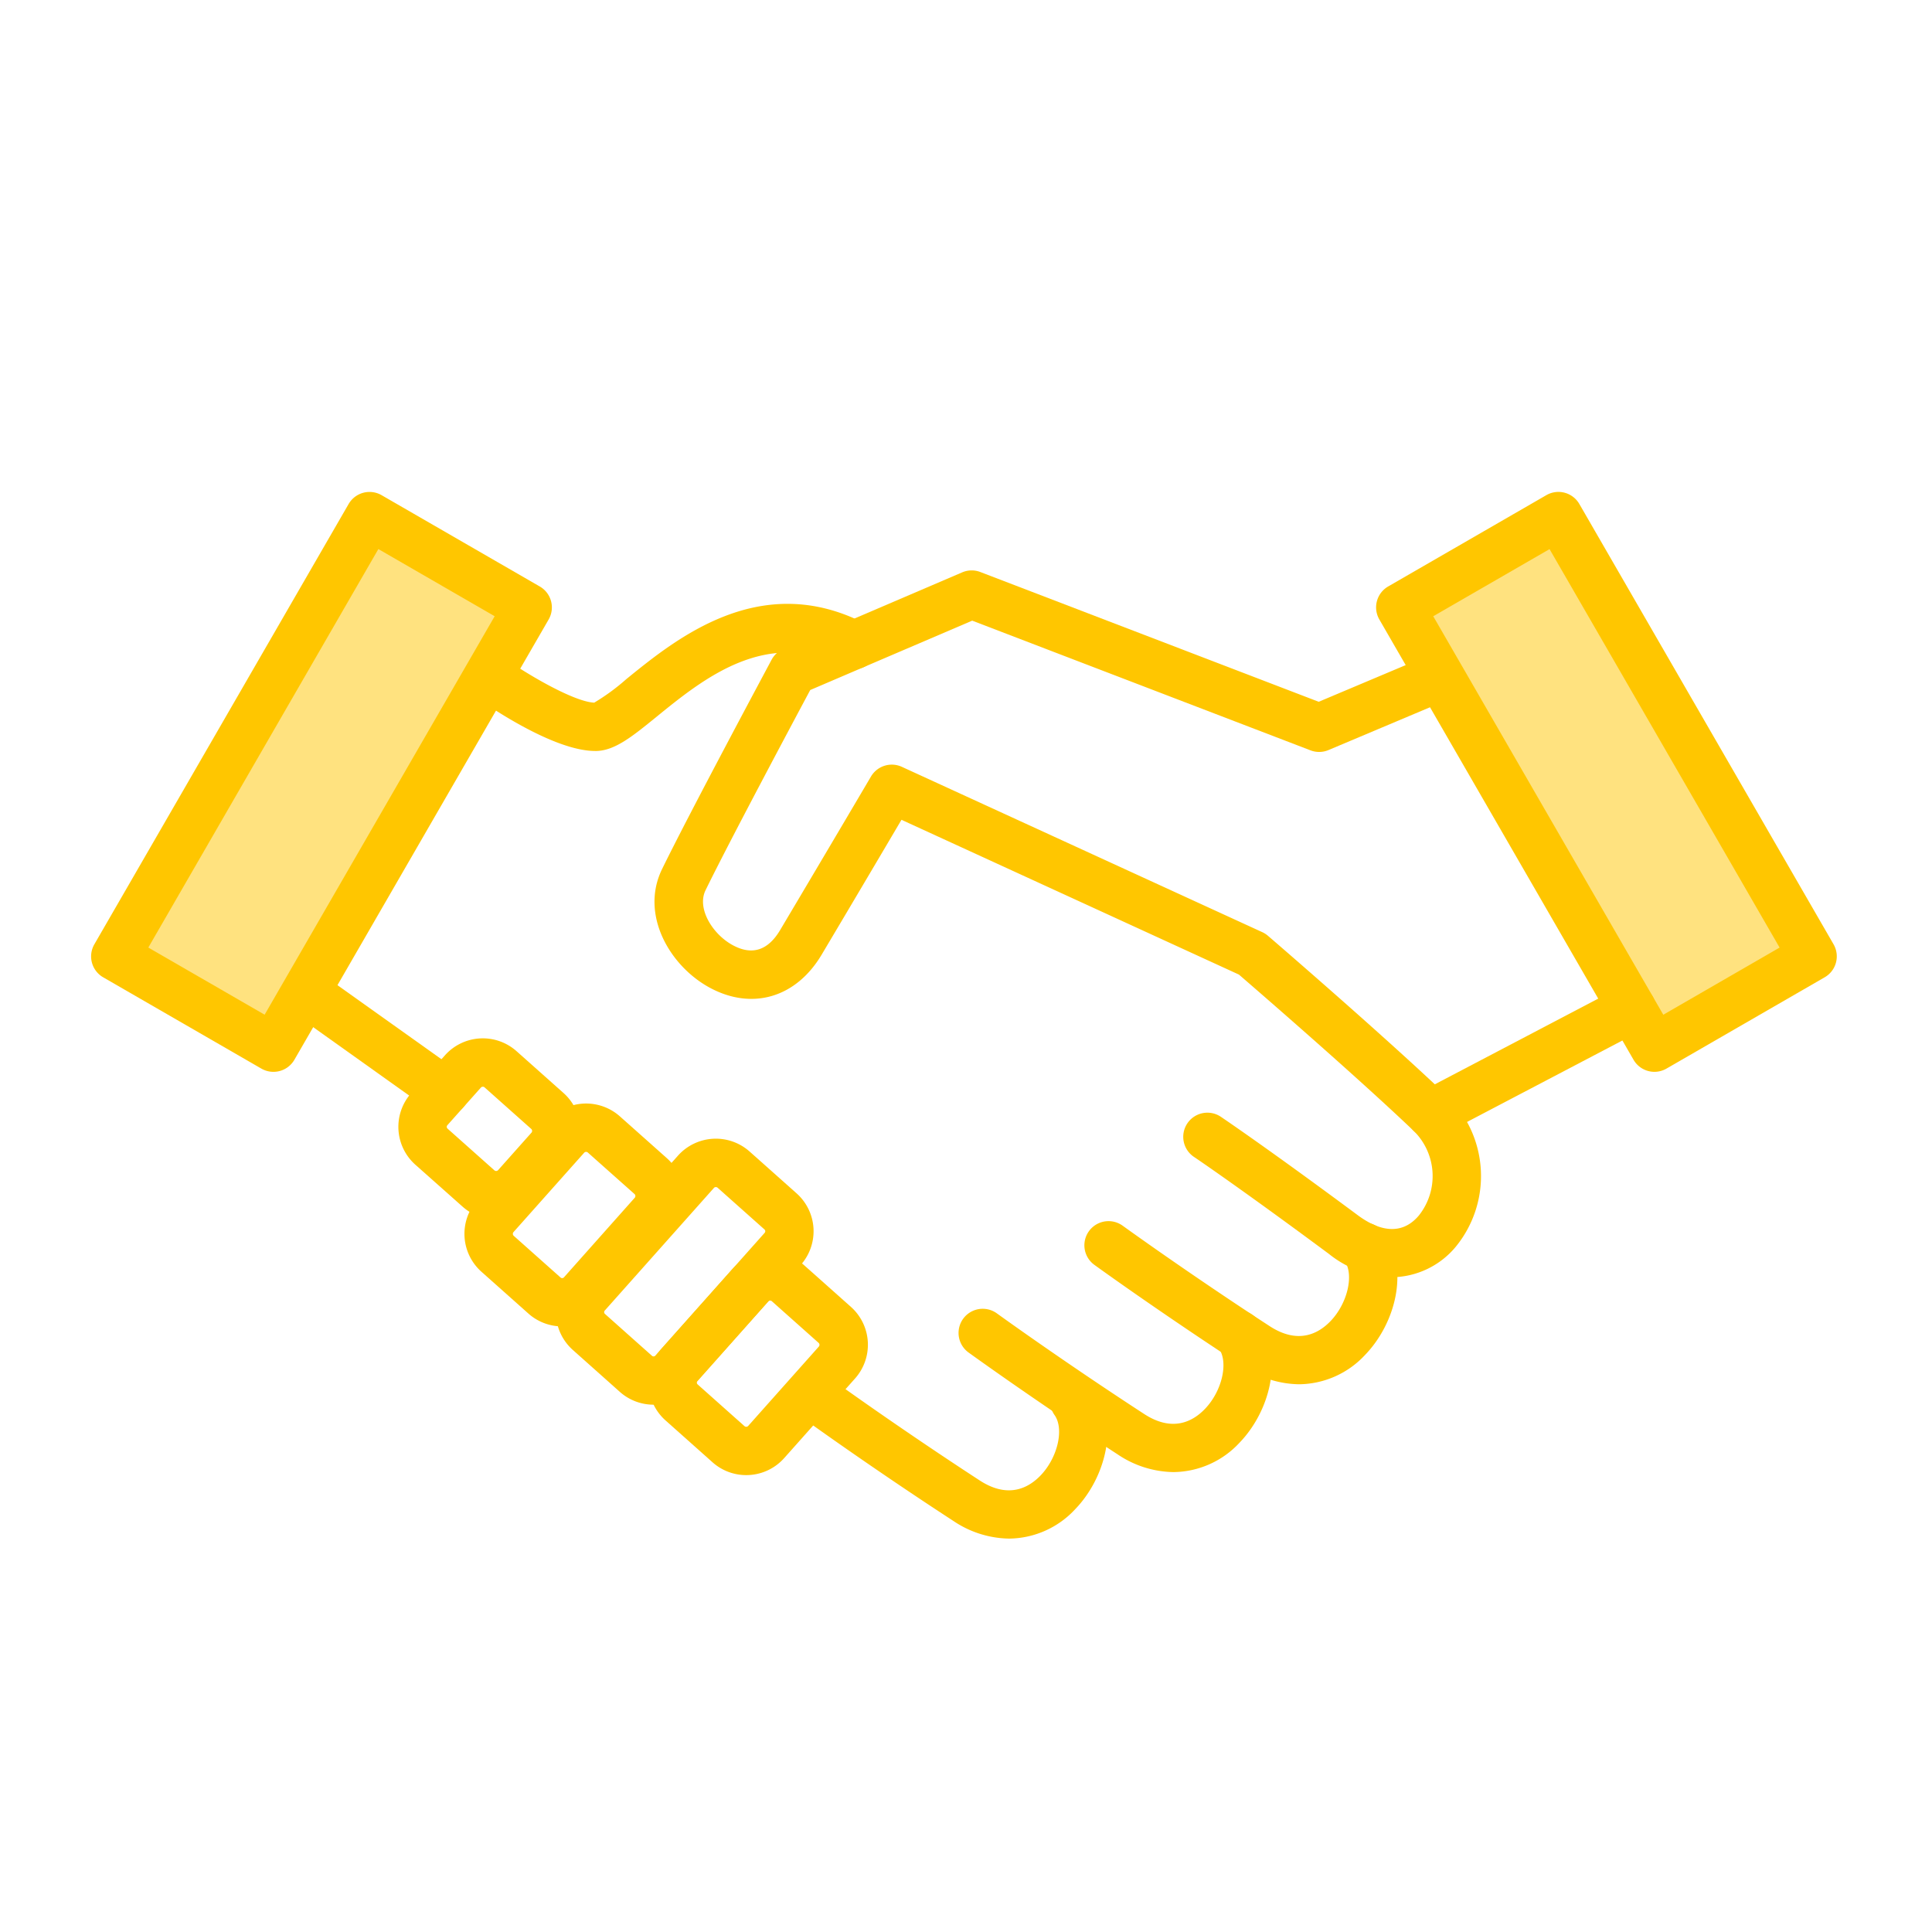 <svg xmlns="http://www.w3.org/2000/svg" width="160" height="160" viewBox="0 0 160 160"><defs><style>.a{opacity:0.5;}.b{fill:#ffc600;}.c{fill:none;}</style></defs><g class="a"><rect class="b" width="15.123" height="42.104" transform="translate(30.602 42.742) rotate(30)"/></g><path class="b" d="M49.293,62.193c-3.447,0-8.861-3.729-9.916-4.48A2,2,0,0,1,41.7,54.454c2.093,1.487,5.877,3.668,7.51,3.737a17.624,17.624,0,0,0,2.65-1.941c4.165-3.385,11.133-9.051,19.777-4.609A2,2,0,0,1,69.805,55.2c-6.32-3.245-11.583,1.03-15.425,4.155-2.017,1.64-3.474,2.824-5.04,2.84Z"/><path class="b" d="M115.257,105.776a8.724,8.724,0,0,1-5.2-1.931c-7.207-5.348-11.118-8-11.158-8.022a2,2,0,1,1,2.239-3.314c.16.108,4.013,2.714,11.3,8.124,2.049,1.52,3.8,1.532,5.065.031a5.247,5.247,0,0,0-.4-6.983c-4.741-4.528-13.067-11.732-14.5-12.97L74.657,67.892c-1.322,2.241-3.9,6.611-6.61,11.167-2.115,3.56-5.751,4.636-9.265,2.739-3.329-1.8-5.788-6.065-3.953-9.822,2.305-4.721,8.8-16.826,9.071-17.339a2,2,0,0,1,.976-.893L79.686,47.4a1.992,1.992,0,0,1,1.5-.028l28.024,10.746,9.151-3.858a2,2,0,0,1,1.553,3.686l-9.893,4.17a1.99,1.99,0,0,1-1.492.024L80.514,51.4,67.1,57.145c-1.379,2.578-6.693,12.532-8.672,16.586-.735,1.507.587,3.644,2.261,4.547,1.594.863,2.916.437,3.923-1.262,3.892-6.548,7.52-12.708,7.52-12.709a2,2,0,0,1,2.558-.8l29.842,13.688a2,2,0,0,1,.47.3c.1.083,9.621,8.281,14.871,13.295a9.244,9.244,0,0,1,.693,12.453A6.965,6.965,0,0,1,115.257,105.776Z"/><path class="b" d="M107.578,114.639a8.445,8.445,0,0,1-4.607-1.459c-6.852-4.46-12.305-8.4-12.36-8.445a2,2,0,0,1,2.348-3.238c.054.038,5.431,3.929,12.193,8.331,2.358,1.531,4.039.619,5.036-.418,1.416-1.473,1.968-3.859,1.158-5a2,2,0,1,1,3.265-2.311c2.165,3.061.917,7.533-1.541,10.088A7.553,7.553,0,0,1,107.578,114.639Z"/><path class="b" d="M97.178,121.912a8.454,8.454,0,0,1-4.608-1.459c-6.852-4.46-12.305-8.405-12.36-8.445a2,2,0,0,1,2.348-3.239c.053.038,5.43,3.929,12.194,8.33,2.357,1.534,4.039.62,5.035-.417,1.417-1.472,1.969-3.858,1.157-5a2,2,0,0,1,3.266-2.31c2.166,3.059.918,7.532-1.54,10.087A7.55,7.55,0,0,1,97.178,121.912Z"/><path class="b" d="M83.566,127.42a8.453,8.453,0,0,1-4.607-1.459c-6.852-4.46-12.305-8.406-12.359-8.446a2,2,0,1,1,2.347-3.238c.054.038,5.431,3.929,12.194,8.331,2.356,1.531,4.04.619,5.036-.418,1.416-1.473,1.969-3.858,1.157-5a2,2,0,0,1,3.266-2.31c2.165,3.059.918,7.531-1.54,10.087A7.554,7.554,0,0,1,83.566,127.42Z"/><path class="b" d="M118.488,94.235a2,2,0,0,1-.93-3.771L134.2,81.736a2,2,0,0,1,1.858,3.543l-16.647,8.728A2,2,0,0,1,118.488,94.235Z"/><path class="b" d="M61.8,122.162a4.189,4.189,0,0,1-2.792-1.062l-3.891-3.466a4.2,4.2,0,0,1-.344-5.931l5.87-6.594a4.209,4.209,0,0,1,5.933-.345l3.891,3.464a4.2,4.2,0,0,1,.344,5.933l-5.871,6.595A4.2,4.2,0,0,1,61.8,122.162Zm1.986-14.452a.206.206,0,0,0-.154.059l-5.871,6.6a.2.2,0,0,0,.015.283l3.892,3.466a.226.226,0,0,0,.284-.018l5.871-6.594h0a.225.225,0,0,0-.016-.284l-3.891-3.464A.189.189,0,0,0,63.789,107.71Z"/><path class="b" d="M46.554,109.846a4.185,4.185,0,0,1-2.792-1.061l-3.891-3.464a4.205,4.205,0,0,1-.345-5.933L45.4,92.795a4.209,4.209,0,0,1,5.933-.345l3.891,3.464a4.2,4.2,0,0,1,.344,5.932l-5.871,6.6A4.191,4.191,0,0,1,46.554,109.846ZM48.54,95.395a.207.207,0,0,0-.154.06l-5.871,6.594a.225.225,0,0,0,.016.284l3.891,3.464a.2.2,0,0,0,.284-.016l5.871-6.6h0a.225.225,0,0,0-.016-.284L48.67,95.438A.194.194,0,0,0,48.54,95.395Z"/><path class="b" d="M41.084,100.985A4.174,4.174,0,0,1,38.3,99.922L34.4,96.458a4.2,4.2,0,0,1-.343-5.933L36.846,87.4a4.2,4.2,0,0,1,5.932-.345l3.891,3.464a4.205,4.205,0,0,1,.345,5.933h0l-2.785,3.128a4.175,4.175,0,0,1-2.9,1.4C41.25,100.982,41.167,100.985,41.084,100.985ZM39.988,90a.208.208,0,0,0-.154.059L37.05,93.185a.2.2,0,0,0,.015.284l3.891,3.464a.225.225,0,0,0,.284-.016l2.785-3.128a.225.225,0,0,0-.016-.284l-3.891-3.464A.189.189,0,0,0,39.988,90Zm5.532,5.121h0Z"/><path class="b" d="M54.124,116.33a4.189,4.189,0,0,1-2.792-1.062L47.441,111.8a4.2,4.2,0,0,1-.342-5.931l9.046-10.162a4.206,4.206,0,0,1,5.932-.344l3.891,3.464a4.2,4.2,0,0,1,.345,5.932h0l-9.048,10.163A4.2,4.2,0,0,1,54.124,116.33Zm5.162-18.02a.207.207,0,0,0-.153.059l-9.047,10.163a.193.193,0,0,0-.052.145.2.2,0,0,0,.067.138l3.891,3.466a.2.2,0,0,0,.284-.018L63.324,102.1a.2.2,0,0,0-.016-.284l-3.891-3.464A.2.2,0,0,0,59.286,98.31Zm5.532,5.121h0Z"/><path class="b" d="M36.856,92.391A1.987,1.987,0,0,1,35.7,92.02l-9.953-7.091a2,2,0,1,1,2.32-3.257l9.954,7.09a2,2,0,0,1-1.163,3.629Z"/><path class="b" d="M22.646,88.765a2,2,0,0,1-1-.267l-13.1-7.561a2,2,0,0,1-.733-2.732L28.87,41.742a2,2,0,0,1,2.733-.733l13.1,7.562a2,2,0,0,1,.733,2.732L24.38,87.765A2,2,0,0,1,22.646,88.765ZM12.283,78.472l9.632,5.561,19.052-33-9.632-5.562Z"/><g class="a"><rect class="b" width="15.123" height="42.104" transform="translate(150.111 79.204) rotate(150)"/></g><path class="b" d="M137.017,88.765a2,2,0,0,1-1.735-1L114.23,51.3a2,2,0,0,1,.733-2.732l13.1-7.562a2,2,0,0,1,2.732.733l21.052,36.463a2,2,0,0,1-.733,2.732l-13.1,7.561A2,2,0,0,1,137.017,88.765ZM118.695,51.036l19.052,33,9.632-5.561-19.052-33Z"/><rect class="c" width="160" height="160"/></svg>
